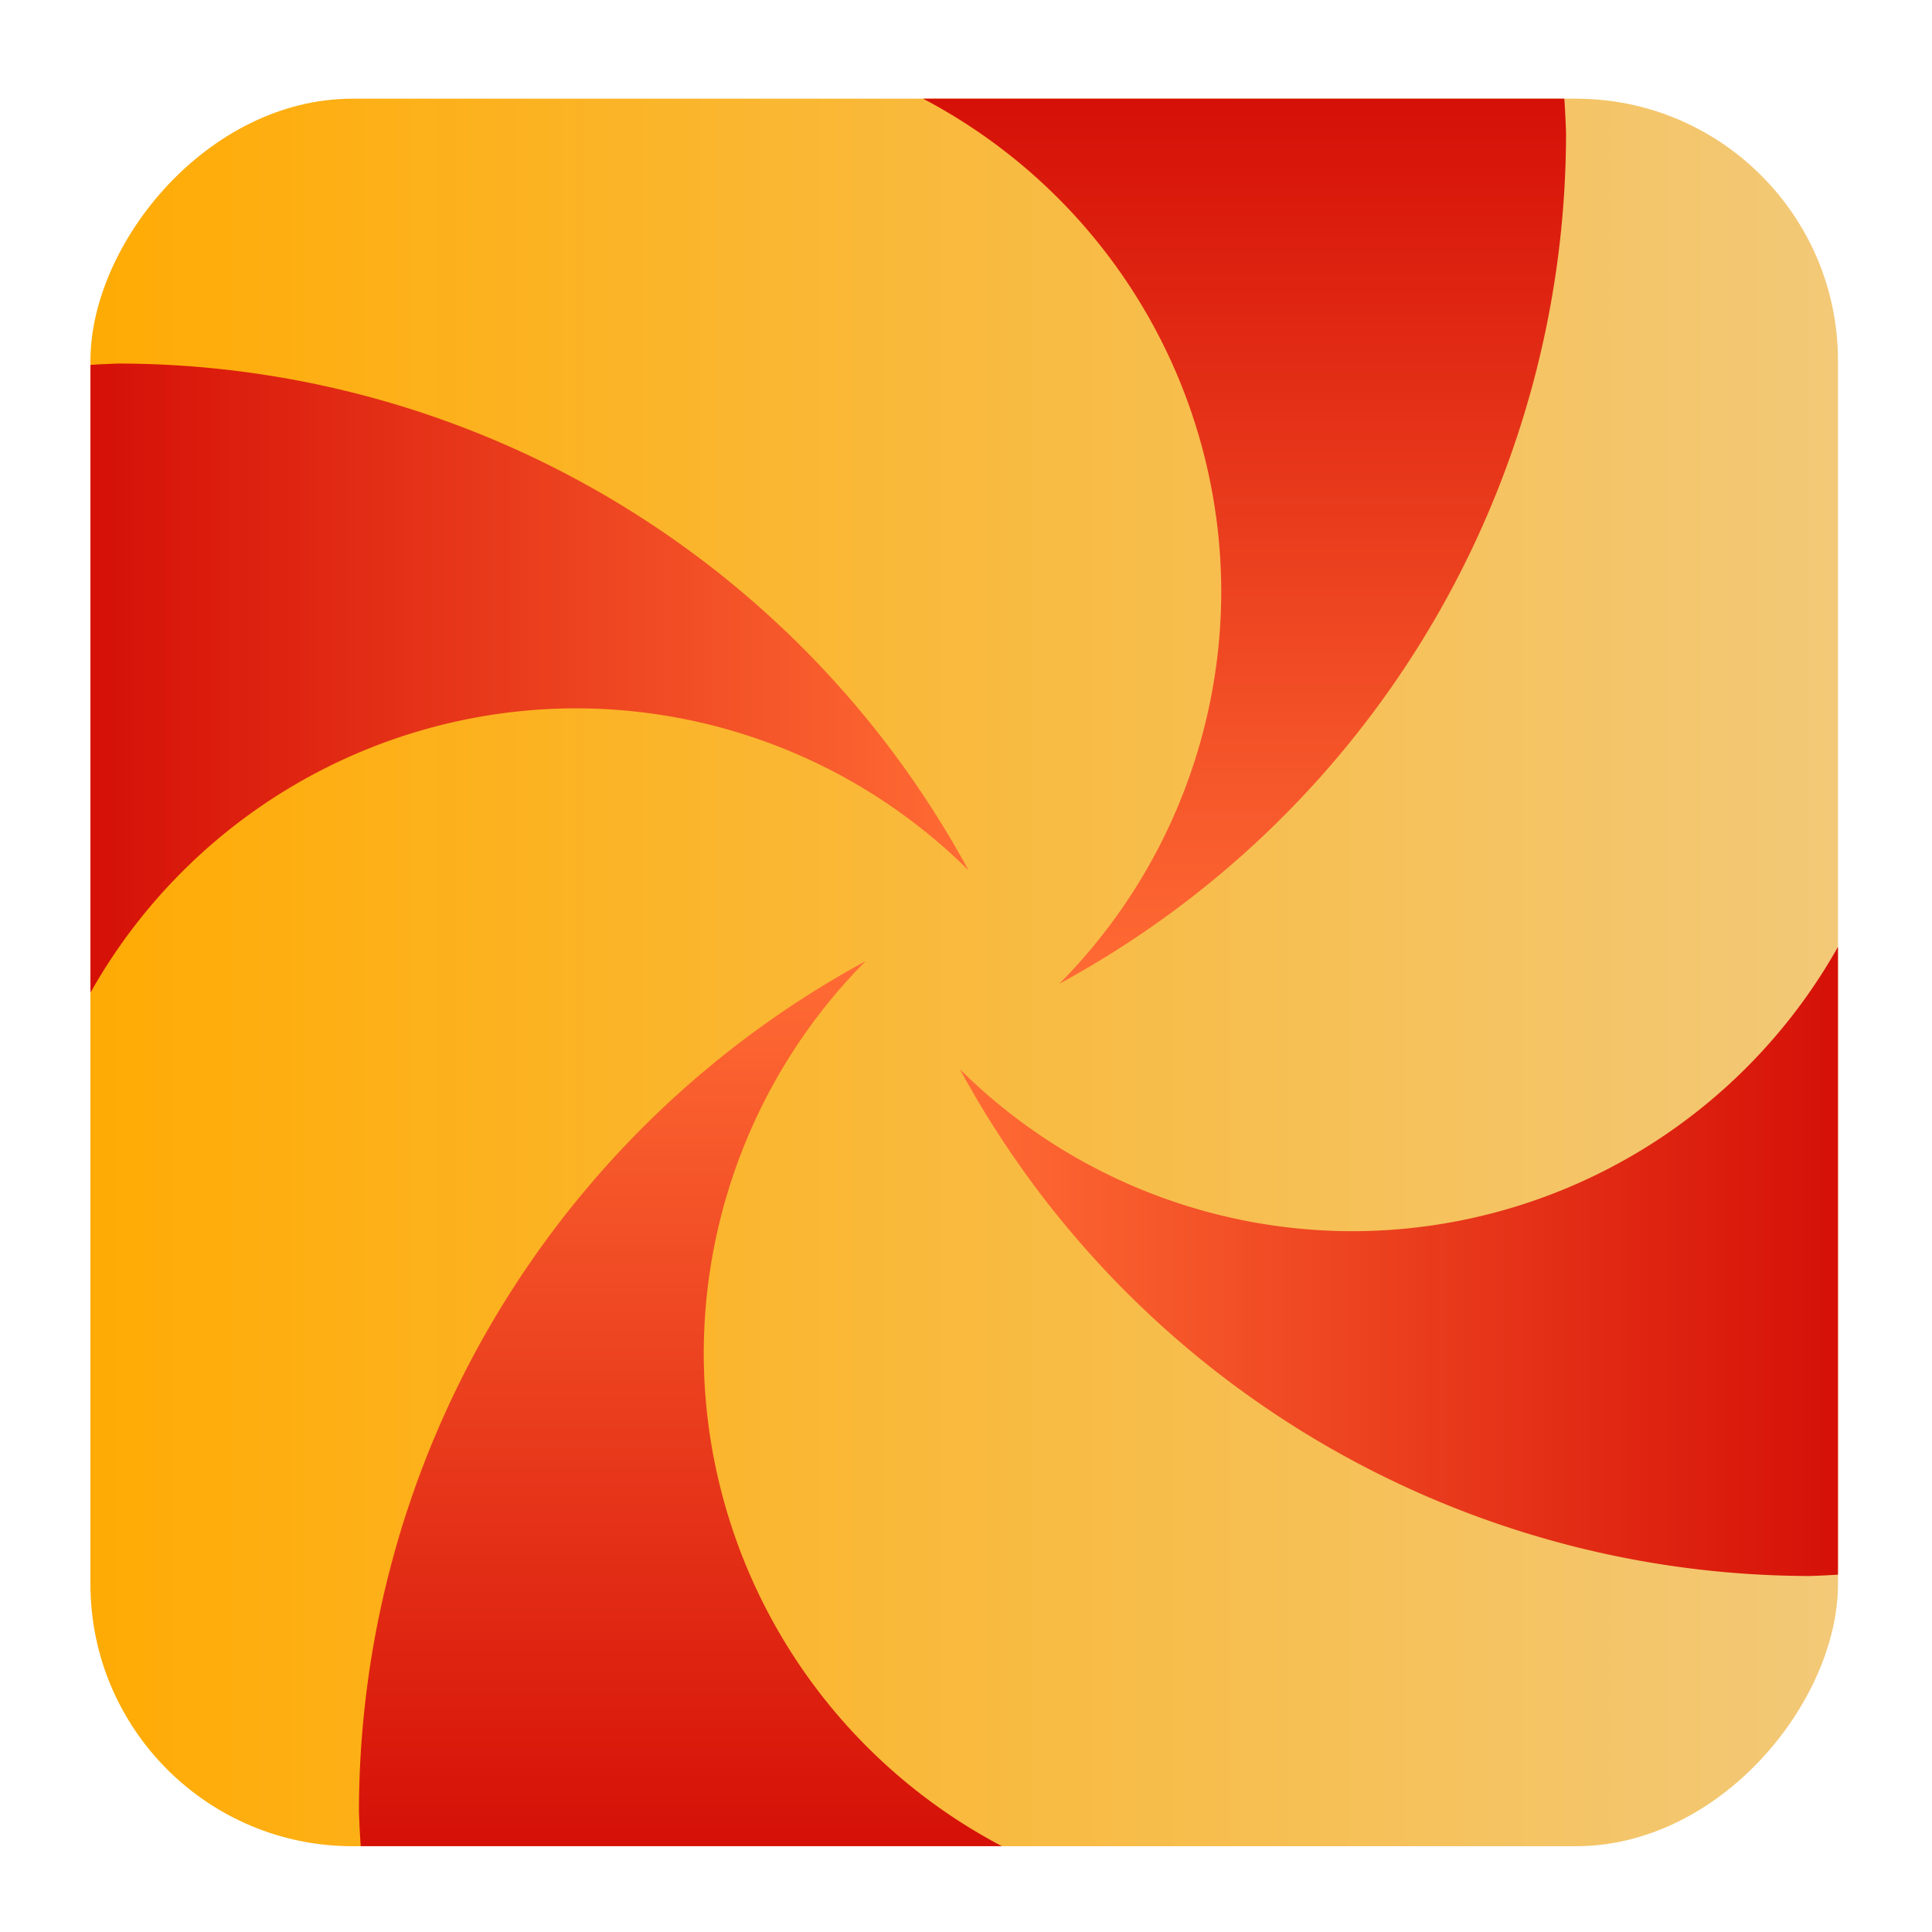 <?xml version="1.0" encoding="UTF-8" standalone="no"?>
<svg
   xmlns:dc="http://purl.org/dc/elements/1.1/"
   xmlns:cc="http://creativecommons.org/ns#"
   xmlns:rdf="http://www.w3.org/1999/02/22-rdf-syntax-ns#"
   xmlns:svg="http://www.w3.org/2000/svg"
   xmlns="http://www.w3.org/2000/svg"
   xmlns:xlink="http://www.w3.org/1999/xlink"
   xmlns:sodipodi="http://sodipodi.sourceforge.net/DTD/sodipodi-0.dtd"
   xmlns:inkscape="http://www.inkscape.org/namespaces/inkscape"
   width="256"
   viewBox="0 0 72.249 72.249"
   height="256"
   id="svg2"
   version="1.1"
   inkscape:version="0.91 r"
   sodipodi:docname="chrome-jfbadlndcminbkfojhlimnkgaackjmdo-Default.svg">
  <defs
     id="defs12">
    <linearGradient
       id="linearGradient4625"
       inkscape:collect="always">
      <stop
         id="stop4627"
         offset="0"
         style="stop-color:#d51007;stop-opacity:1" />
      <stop
         id="stop4629"
         offset="1"
         style="stop-color:#ff6b34;stop-opacity:1" />
    </linearGradient>
    <linearGradient
       id="linearGradient4605"
       inkscape:collect="always">
      <stop
         id="stop4607"
         offset="0"
         style="stop-color:#f0d5b3;stop-opacity:1" />
      <stop
         id="stop4609"
         offset="1"
         style="stop-color:#fdae11;stop-opacity:1" />
    </linearGradient>
    <linearGradient
       inkscape:collect="always"
       id="linearGradient4534">
      <stop
         style="stop-color:#ffba14;stop-opacity:1"
         offset="0"
         id="stop4536" />
      <stop
         style="stop-color:#f2c55a;stop-opacity:1"
         offset="1"
         id="stop4538" />
    </linearGradient>
    <linearGradient
       inkscape:collect="always"
       id="linearGradient4364">
      <stop
         style="stop-color:#9e5e0d;stop-opacity:1"
         offset="0"
         id="stop4366" />
      <stop
         style="stop-color:#f6a23b;stop-opacity:0"
         offset="1"
         id="stop4368" />
    </linearGradient>
    <linearGradient
       id="linearGradient4350"
       inkscape:collect="always">
      <stop
         id="stop4352"
         offset="0"
         style="stop-color:#feba18;stop-opacity:1" />
      <stop
         id="stop4354"
         offset="1"
         style="stop-color:#f6a23b;stop-opacity:0.063" />
    </linearGradient>
    <linearGradient
       id="linearGradient4332"
       inkscape:collect="always">
      <stop
         id="stop4334"
         offset="0"
         style="stop-color:#ffffff;stop-opacity:1;" />
      <stop
         id="stop4336"
         offset="1"
         style="stop-color:#ffffff;stop-opacity:0;" />
    </linearGradient>
    <linearGradient
       id="linearGradient4098"
       inkscape:collect="always">
      <stop
         id="stop4100"
         offset="0"
         style="stop-color:#ffab04;stop-opacity:1" />
      <stop
         id="stop4102"
         offset="1"
         style="stop-color:#f2ca7c;stop-opacity:1" />
    </linearGradient>
    <linearGradient
       gradientUnits="userSpaceOnUse"
       y2="-499.801"
       x2="410.855"
       y1="-547.8"
       x1="410.855"
       id="linearGradient4104"
       xlink:href="#linearGradient4098"
       inkscape:collect="always" />
    <linearGradient
       gradientUnits="userSpaceOnUse"
       y2="15.5"
       x2="24.125"
       y1="15.5"
       x1="0"
       id="linearGradient4155"
       xlink:href="#linearGradient4625"
       inkscape:collect="always" />
    <linearGradient
       gradientUnits="userSpaceOnUse"
       y2="23.875"
       x2="21.875"
       y1="48.125"
       x1="21.875"
       id="linearGradient4205"
       xlink:href="#linearGradient4625"
       inkscape:collect="always" />
    <linearGradient
       gradientUnits="userSpaceOnUse"
       y2="32.75"
       x2="24.125"
       y1="32.75"
       x1="48.25"
       id="linearGradient4213"
       xlink:href="#linearGradient4625"
       inkscape:collect="always" />
    <linearGradient
       gradientUnits="userSpaceOnUse"
       y2="24.25"
       x2="33.625"
       y1="-0.125"
       x1="33.625"
       id="linearGradient4221"
       xlink:href="#linearGradient4625"
       inkscape:collect="always" />
    <linearGradient
       y2="-499.801"
       x2="410.855"
       y1="-547.8"
       x1="410.855"
       gradientTransform="matrix(0.781,0,0,0.781,89.375,933.015)"
       gradientUnits="userSpaceOnUse"
       id="linearGradient4229"
       xlink:href="#linearGradient4534"
       inkscape:collect="always" />
    <linearGradient
       y2="517.033"
       x2="405.113"
       y1="507.574"
       x1="401.194"
       gradientTransform="matrix(1.19,0,0,1.19,-462.395,-599.569)"
       gradientUnits="userSpaceOnUse"
       id="linearGradient4283"
       xlink:href="#linearGradient4364"
       inkscape:collect="always" />
    <radialGradient
       gradientTransform="matrix(-0.518,1.932,-2.099,-0.563,1718.801,29.514)"
       gradientUnits="userSpaceOnUse"
       r="10.75"
       fy="530.974"
       fx="405.549"
       cy="530.974"
       cx="405.549"
       id="radialGradient4338"
       xlink:href="#linearGradient4332"
       inkscape:collect="always" />
    <linearGradient
       gradientUnits="userSpaceOnUse"
       y2="0.094"
       x2="30.406"
       y1="48.177"
       x1="30.406"
       id="linearGradient4356"
       xlink:href="#linearGradient4350"
       inkscape:collect="always" />
    <radialGradient
       r="10.75"
       fy="527.701"
       fx="403.367"
       cy="527.701"
       cx="403.367"
       gradientTransform="matrix(-0.469,1.752,-1.904,-0.51,1597.713,-972.442)"
       gradientUnits="userSpaceOnUse"
       id="radialGradient4396"
       xlink:href="#linearGradient4332"
       inkscape:collect="always" />
    <radialGradient
       r="10.75"
       fy="530.554"
       fx="398.428"
       cy="530.554"
       cx="398.428"
       gradientTransform="matrix(-0.278,1.038,-1.528,-0.41,502.505,-742.716)"
       gradientUnits="userSpaceOnUse"
       id="radialGradient4400"
       xlink:href="#linearGradient4332"
       inkscape:collect="always" />
    <linearGradient
       gradientTransform="matrix(5.537,0,0,1.763,259.764,533.054)"
       gradientUnits="userSpaceOnUse"
       y2="2.847"
       x2="26.871"
       y1="5.335"
       x1="26.871"
       id="linearGradient2219"
       xlink:href="#linearGradient2224"
       inkscape:collect="always" />
    <linearGradient
       inkscape:collect="always"
       id="linearGradient2224">
      <stop
         style="stop-color:#faf3b6;stop-opacity:1"
         offset="0"
         id="stop2226" />
      <stop
         style="stop-color:#f3a242;stop-opacity:0"
         offset="1"
         id="stop2228" />
    </linearGradient>
    <linearGradient
       gradientUnits="userSpaceOnUse"
       y2="42.875"
       x2="42.25"
       y1="1.625"
       x1="1"
       id="linearGradient4611"
       xlink:href="#linearGradient4605"
       inkscape:collect="always" />
    <linearGradient
       y2="517.033"
       x2="405.113"
       y1="507.574"
       x1="401.194"
       gradientTransform="matrix(1.19,0,0,-1.19,-77.698,1147.711)"
       gradientUnits="userSpaceOnUse"
       id="linearGradient4633"
       xlink:href="#linearGradient4332"
       inkscape:collect="always" />
    <linearGradient
       y2="517.033"
       x2="405.113"
       y1="507.574"
       x1="401.194"
       gradientTransform="matrix(-1.19,0,0,-1.19,895.28,1147.711)"
       gradientUnits="userSpaceOnUse"
       id="linearGradient4637"
       xlink:href="#linearGradient4332"
       inkscape:collect="always" />
    <linearGradient
       inkscape:collect="always"
       xlink:href="#linearGradient4098"
       id="linearGradient3049"
       gradientUnits="userSpaceOnUse"
       x1="410.855"
       y1="-547.8"
       x2="410.855"
       y2="-499.801" />
    <radialGradient
       inkscape:collect="always"
       xlink:href="#linearGradient4332"
       id="radialGradient3051"
       gradientUnits="userSpaceOnUse"
       gradientTransform="matrix(-0.278,1.038,-1.528,-0.41,502.505,-742.716)"
       cx="398.428"
       cy="530.554"
       fx="398.428"
       fy="530.554"
       r="10.75" />
    <radialGradient
       inkscape:collect="always"
       xlink:href="#linearGradient4332"
       id="radialGradient3053"
       gradientUnits="userSpaceOnUse"
       gradientTransform="matrix(-0.469,1.752,-1.904,-0.51,1597.713,-972.442)"
       cx="403.367"
       cy="527.701"
       fx="403.367"
       fy="527.701"
       r="10.75" />
    <linearGradient
       inkscape:collect="always"
       xlink:href="#linearGradient4350"
       id="linearGradient3055"
       gradientUnits="userSpaceOnUse"
       x1="30.406"
       y1="48.177"
       x2="30.406"
       y2="0.094" />
    <radialGradient
       inkscape:collect="always"
       xlink:href="#linearGradient4332"
       id="radialGradient3057"
       gradientUnits="userSpaceOnUse"
       gradientTransform="matrix(-0.518,1.932,-2.099,-0.563,1718.801,29.514)"
       cx="405.549"
       cy="530.974"
       fx="405.549"
       fy="530.974"
       r="10.75" />
    <linearGradient
       inkscape:collect="always"
       xlink:href="#linearGradient4534"
       id="linearGradient3059"
       gradientUnits="userSpaceOnUse"
       gradientTransform="matrix(0.781,0,0,0.781,89.375,933.015)"
       x1="410.855"
       y1="-547.8"
       x2="410.855"
       y2="-499.801" />
    <linearGradient
       inkscape:collect="always"
       xlink:href="#linearGradient4625"
       id="linearGradient3061"
       gradientUnits="userSpaceOnUse"
       x1="33.625"
       y1="-0.125"
       x2="33.625"
       y2="24.25" />
    <linearGradient
       inkscape:collect="always"
       xlink:href="#linearGradient4625"
       id="linearGradient3063"
       gradientUnits="userSpaceOnUse"
       x1="0"
       y1="15.5"
       x2="24.125"
       y2="15.5" />
    <linearGradient
       inkscape:collect="always"
       xlink:href="#linearGradient2224"
       id="linearGradient3065"
       gradientUnits="userSpaceOnUse"
       gradientTransform="matrix(5.537,0,0,1.763,259.764,533.054)"
       x1="26.871"
       y1="5.335"
       x2="26.871"
       y2="2.847" />
    <linearGradient
       inkscape:collect="always"
       xlink:href="#linearGradient4625"
       id="linearGradient3067"
       gradientUnits="userSpaceOnUse"
       x1="21.875"
       y1="48.125"
       x2="21.875"
       y2="23.875" />
    <linearGradient
       inkscape:collect="always"
       xlink:href="#linearGradient4625"
       id="linearGradient3069"
       gradientUnits="userSpaceOnUse"
       x1="48.25"
       y1="32.75"
       x2="24.125"
       y2="32.75" />
    <linearGradient
       inkscape:collect="always"
       xlink:href="#linearGradient4364"
       id="linearGradient3071"
       gradientUnits="userSpaceOnUse"
       gradientTransform="matrix(1.19,0,0,1.19,-462.395,-599.569)"
       x1="401.194"
       y1="507.574"
       x2="405.113"
       y2="517.033" />
    <linearGradient
       inkscape:collect="always"
       xlink:href="#linearGradient4605"
       id="linearGradient3073"
       gradientUnits="userSpaceOnUse"
       x1="1"
       y1="1.625"
       x2="42.25"
       y2="42.875" />
    <linearGradient
       inkscape:collect="always"
       xlink:href="#linearGradient4332"
       id="linearGradient3075"
       gradientUnits="userSpaceOnUse"
       gradientTransform="matrix(1.19,0,0,-1.19,-77.698,1147.711)"
       x1="401.194"
       y1="507.574"
       x2="405.113"
       y2="517.033" />
    <linearGradient
       inkscape:collect="always"
       xlink:href="#linearGradient4332"
       id="linearGradient3077"
       gradientUnits="userSpaceOnUse"
       gradientTransform="matrix(-1.19,0,0,-1.19,895.28,1147.711)"
       x1="401.194"
       y1="507.574"
       x2="405.113"
       y2="517.033" />
    <linearGradient
       inkscape:collect="always"
       xlink:href="#linearGradient4332"
       id="linearGradient3080"
       gradientUnits="userSpaceOnUse"
       gradientTransform="matrix(-0.336,0,0,-0.336,144.133,182.855)"
       x1="401.194"
       y1="507.574"
       x2="405.113"
       y2="517.033" />
    <linearGradient
       inkscape:collect="always"
       xlink:href="#linearGradient4332"
       id="linearGradient3083"
       gradientUnits="userSpaceOnUse"
       gradientTransform="matrix(0.336,0,0,-0.336,-130.463,182.855)"
       x1="401.194"
       y1="507.574"
       x2="405.113"
       y2="517.033" />
    <linearGradient
       inkscape:collect="always"
       xlink:href="#linearGradient4605"
       id="linearGradient3086"
       gradientUnits="userSpaceOnUse"
       x1="1"
       y1="1.625"
       x2="42.25"
       y2="42.875"
       gradientTransform="matrix(0.282,0,0,0.282,-3.4311111e-6,6.10954e-6)" />
    <linearGradient
       inkscape:collect="always"
       xlink:href="#linearGradient4364"
       id="linearGradient3101"
       gradientUnits="userSpaceOnUse"
       gradientTransform="matrix(0.336,0,0,0.336,-130.498,-169.212)"
       x1="401.194"
       y1="507.574"
       x2="405.113"
       y2="517.033" />
    <linearGradient
       inkscape:collect="always"
       xlink:href="#linearGradient4625"
       id="linearGradient3104"
       gradientUnits="userSpaceOnUse"
       x1="48.25"
       y1="32.75"
       x2="24.125"
       y2="32.75"
       gradientTransform="matrix(1.361,0,0,1.361,3.381,3.689)" />
    <linearGradient
       inkscape:collect="always"
       xlink:href="#linearGradient4625"
       id="linearGradient3107"
       gradientUnits="userSpaceOnUse"
       x1="21.875"
       y1="48.125"
       x2="21.875"
       y2="23.875"
       gradientTransform="matrix(1.361,0,0,1.361,3.381,3.689)" />
    <linearGradient
       inkscape:collect="always"
       xlink:href="#linearGradient2224"
       id="linearGradient3110"
       gradientUnits="userSpaceOnUse"
       gradientTransform="matrix(1.563,0,0,0.498,-35.223,9.386)"
       x1="26.871"
       y1="5.335"
       x2="26.871"
       y2="2.847" />
    <linearGradient
       inkscape:collect="always"
       xlink:href="#linearGradient4625"
       id="linearGradient3113"
       gradientUnits="userSpaceOnUse"
       x1="0"
       y1="15.5"
       x2="24.125"
       y2="15.5"
       gradientTransform="matrix(1.361,0,0,1.361,3.381,3.689)" />
    <linearGradient
       inkscape:collect="always"
       xlink:href="#linearGradient4625"
       id="linearGradient3116"
       gradientUnits="userSpaceOnUse"
       x1="33.625"
       y1="-0.125"
       x2="33.625"
       y2="24.25"
       gradientTransform="matrix(0.282,0,0,0.282,-3.4311111e-6,6.10954e-6)" />
    <linearGradient
       inkscape:collect="always"
       xlink:href="#linearGradient4534"
       id="linearGradient3119"
       gradientUnits="userSpaceOnUse"
       gradientTransform="matrix(0.22,0,0,0.22,-83.311,122.264)"
       x1="410.855"
       y1="-547.8"
       x2="410.855"
       y2="-499.801" />
    <radialGradient
       inkscape:collect="always"
       xlink:href="#linearGradient4332"
       id="radialGradient3122"
       gradientUnits="userSpaceOnUse"
       gradientTransform="matrix(-0.146,0.545,-0.592,-0.159,376.549,-132.725)"
       cx="405.549"
       cy="530.974"
       fx="405.549"
       fy="530.974"
       r="10.75" />
    <linearGradient
       inkscape:collect="always"
       xlink:href="#linearGradient4350"
       id="linearGradient3125"
       gradientUnits="userSpaceOnUse"
       x1="30.406"
       y1="48.177"
       x2="30.406"
       y2="0.094"
       gradientTransform="matrix(0.282,0,0,0.282,-3.4311111e-6,6.10954e-6)" />
    <radialGradient
       inkscape:collect="always"
       xlink:href="#linearGradient4332"
       id="radialGradient3128"
       gradientUnits="userSpaceOnUse"
       gradientTransform="matrix(-0.132,0.494,-0.537,-0.144,342.375,-133.391)"
       cx="403.367"
       cy="527.701"
       fx="403.367"
       fy="527.701"
       r="10.75" />
    <radialGradient
       inkscape:collect="always"
       xlink:href="#linearGradient4332"
       id="radialGradient3131"
       gradientUnits="userSpaceOnUse"
       gradientTransform="matrix(-0.079,0.293,-0.431,-0.116,249.79,-70.896)"
       cx="398.428"
       cy="530.554"
       fx="398.428"
       fy="530.554"
       r="10.75" />
    <linearGradient
       inkscape:collect="always"
       xlink:href="#linearGradient4098"
       id="linearGradient3135"
       gradientUnits="userSpaceOnUse"
       x1="410.855"
       y1="-547.8"
       x2="410.855"
       y2="-499.801"
       gradientTransform="matrix(0.282,0,0,0.282,-108.535,141.054)" />
    <linearGradient
       inkscape:collect="always"
       xlink:href="#linearGradient4098"
       id="linearGradient3142"
       gradientUnits="userSpaceOnUse"
       gradientTransform="matrix(1.361,0,0,1.361,-520.207,676.778)"
       x1="384.571"
       y1="-522.798"
       x2="434.571"
       y2="-522.798" />
    <linearGradient
       inkscape:collect="always"
       xlink:href="#linearGradient4625"
       id="linearGradient3144"
       gradientUnits="userSpaceOnUse"
       gradientTransform="matrix(1.361,0,0,1.361,3.381,3.689)"
       x1="33.625"
       y1="-0.125"
       x2="33.625"
       y2="24.25" />
  </defs>
  <sodipodi:namedview
     pagecolor="#ffffff"
     bordercolor="#666666"
     borderopacity="1"
     objecttolerance="10"
     gridtolerance="10"
     guidetolerance="10"
     inkscape:pageopacity="0"
     inkscape:pageshadow="2"
     inkscape:window-width="1366"
     inkscape:window-height="744"
     id="namedview10"
     showgrid="true"
     inkscape:zoom="1.6287359"
     inkscape:cx="0.9772895"
     inkscape:cy="140.79387"
     inkscape:window-x="0"
     inkscape:window-y="24"
     inkscape:window-maximized="1"
     inkscape:current-layer="svg2">
    <inkscape:grid
       type="xygrid"
       id="grid3140" />
  </sodipodi:namedview>
  <rect
     style="fill:url(#linearGradient3142);fill-opacity:1;stroke:none"
     id="rect2991-1-7"
     width="65.351"
     height="65.351"
     x="3.382"
     y="-69.041"
     ry="9.803"
     transform="scale(1,-1)" />
  <path
     inkscape:connector-curvature="0"
     style="fill:url(#linearGradient3144);fill-opacity:1;fill-rule:evenodd;stroke:none"
     d="M 34.517,3.689 A 20.857,20.857 0 0 1 45.67,22.117 20.857,20.857 0 0 1 39.615,36.788 36.217,36.217 0 0 0 58.564,4.998 36.217,36.217 0 0 0 58.5,3.689 l -23.983,0 z"
     id="path4119" />
  <path
     inkscape:connector-curvature="0"
     style="fill:url(#linearGradient3113);fill-opacity:1;fill-rule:evenodd;stroke:none"
     d="m 4.427,13.595 a 36.217,36.217 0 0 0 -1.045,0.05 l 0,23.478 A 20.857,20.857 0 0 1 21.549,26.489 20.857,20.857 0 0 1 36.217,32.544 36.217,36.217 0 0 0 4.427,13.595 Z"
     id="path4131" />
  <path
     inkscape:connector-curvature="0"
     style="fill:url(#linearGradient3107);fill-opacity:1;fill-rule:evenodd;stroke:none"
     d="m 32.372,35.942 a 36.217,36.217 0 0 0 -18.949,31.79 36.217,36.217 0 0 0 0.066,1.308 l 23.98,0 a 20.857,20.857 0 0 1 -11.152,-18.428 20.857,20.857 0 0 1 6.055,-14.671 z"
     id="path4133" />
  <path
     inkscape:connector-curvature="0"
     style="fill:url(#linearGradient3104);fill-opacity:1;fill-rule:evenodd;stroke:none"
     d="M 68.733,35.408 A 20.857,20.857 0 0 1 50.565,46.042 20.857,20.857 0 0 1 35.898,39.987 36.217,36.217 0 0 0 67.688,58.936 a 36.217,36.217 0 0 0 1.045,-0.05 l 0,-23.478 z"
     id="path4135" />
</svg>
